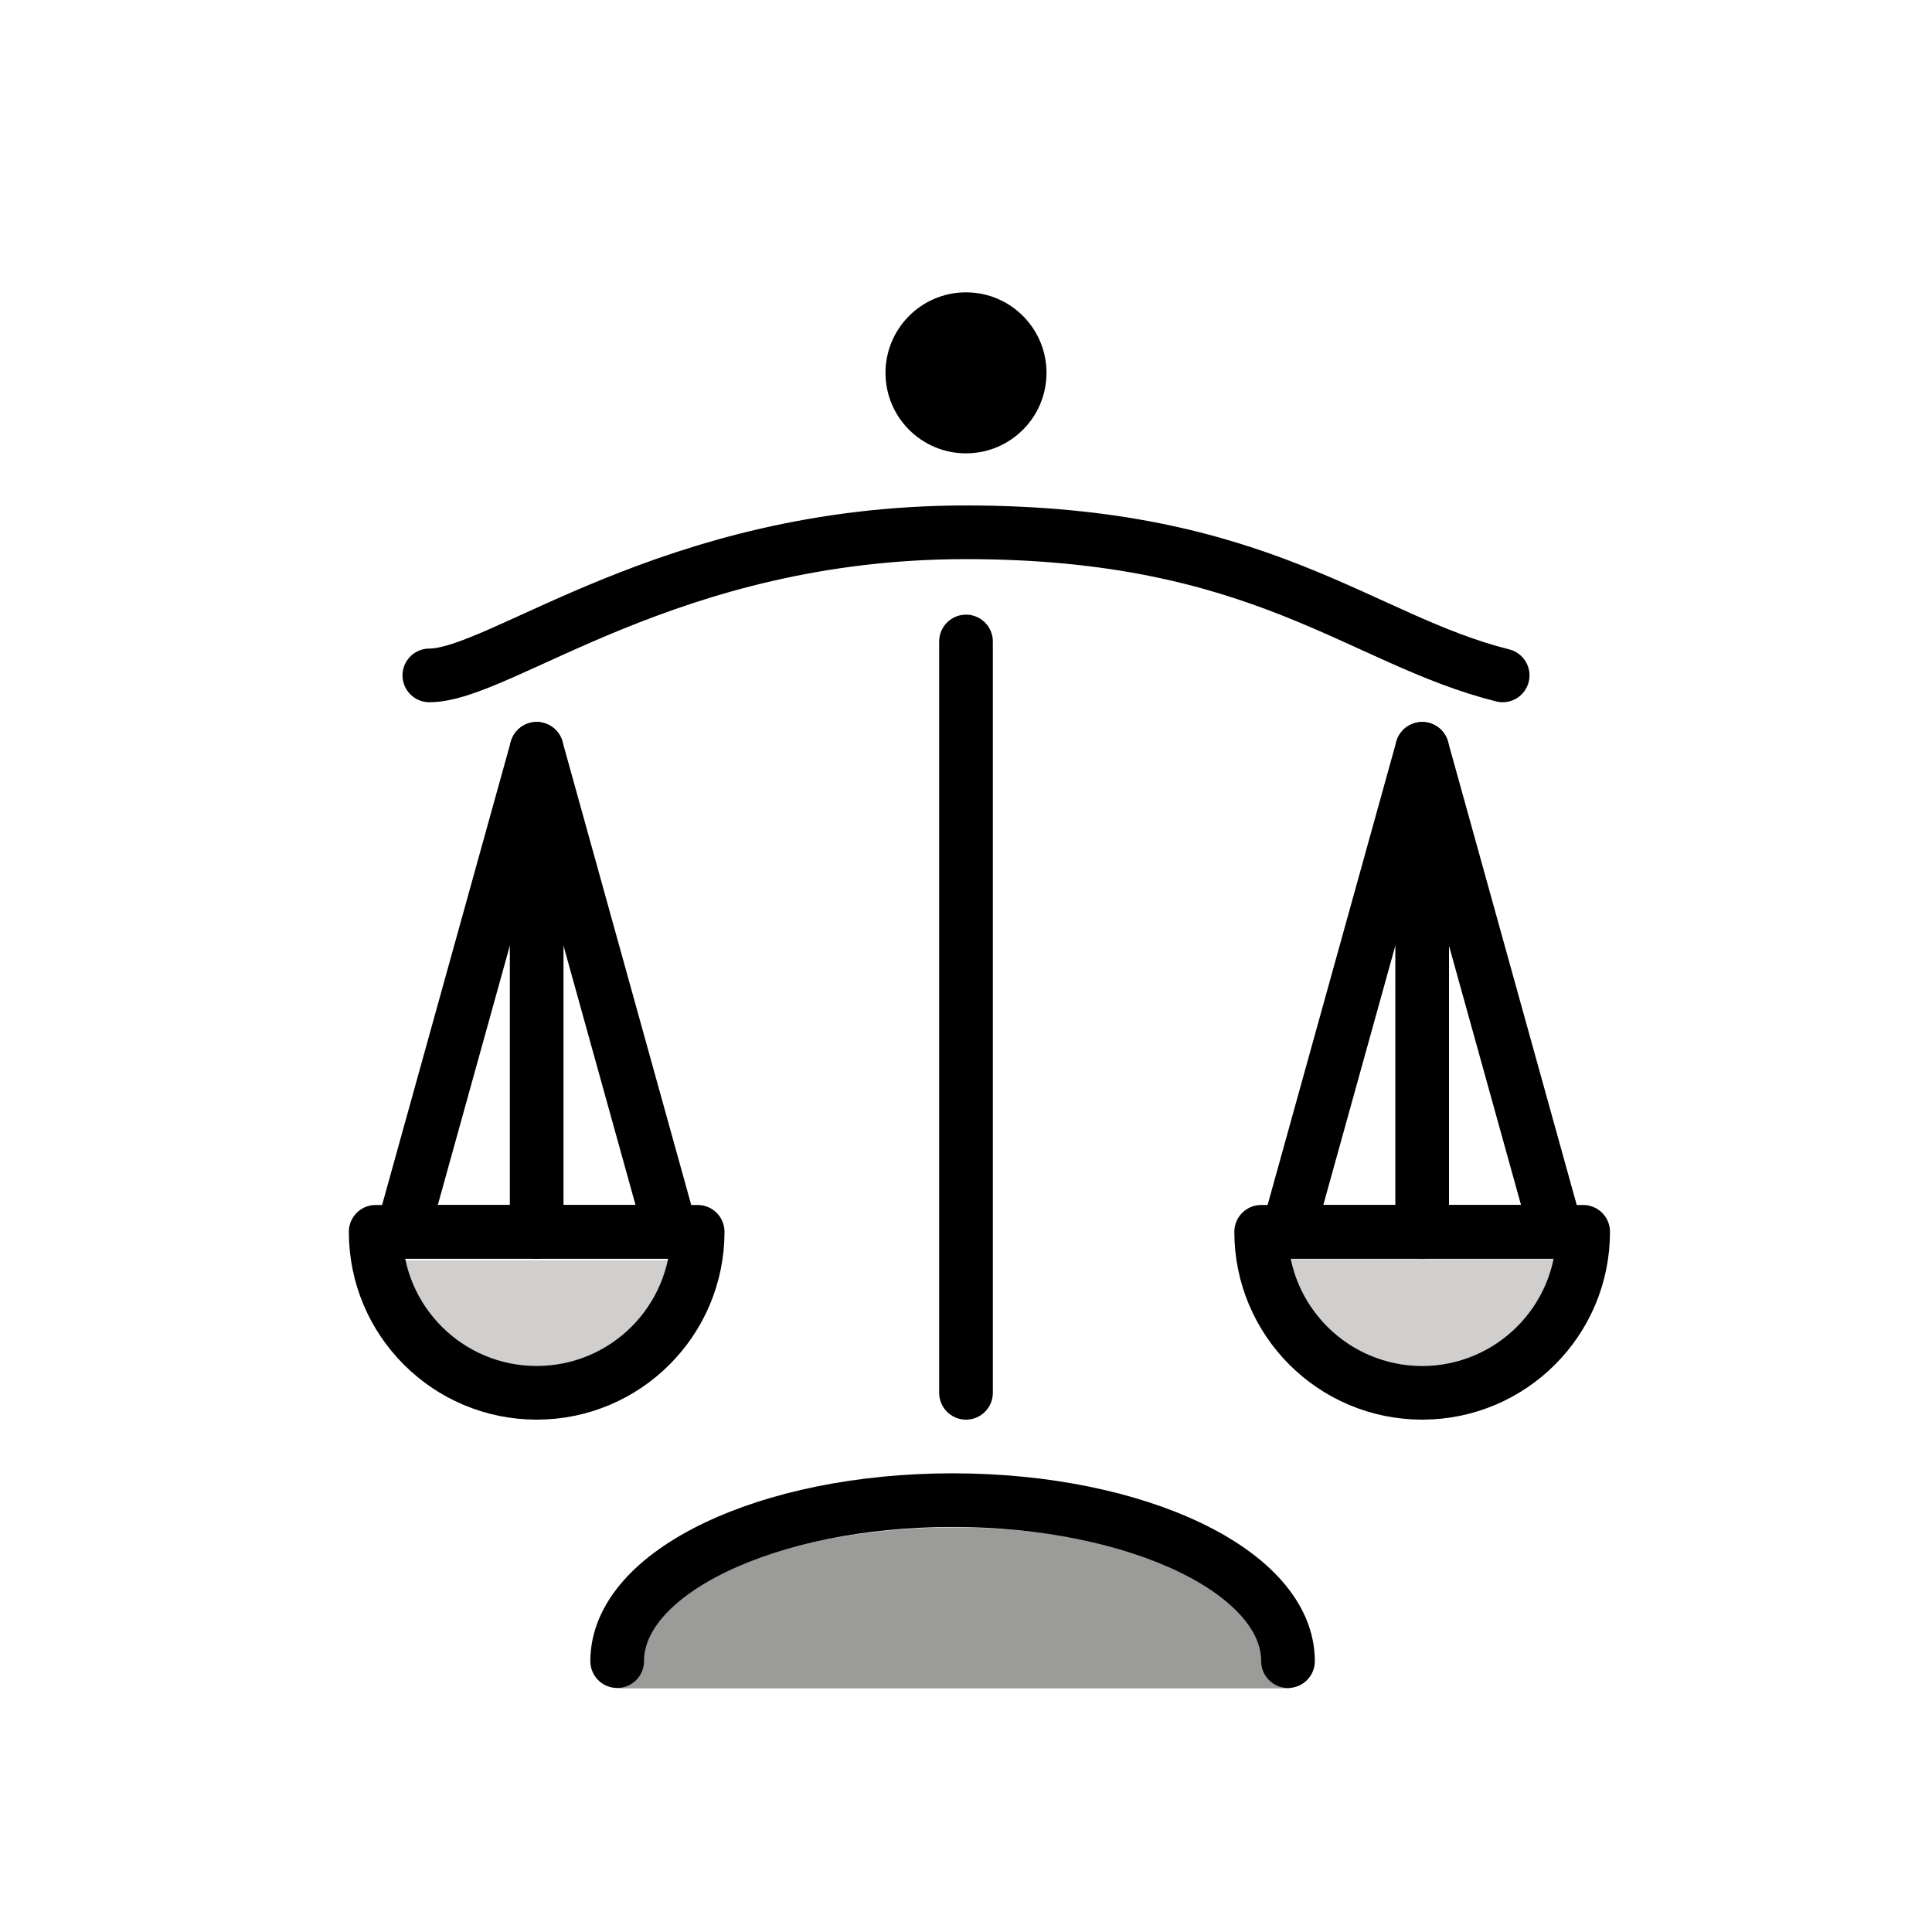 <svg id="emoji" xmlns="http://www.w3.org/2000/svg" viewBox="0 0 72 72">
  <g id="color">
    <path fill="#9B9B9A" d="M48.063,62.92c0-3.314-5.596-6-12.5-6s-12.5,2.686-12.5,6H48.063z" stroke="none"/>
    <path fill="#D0CFCE" d="M24.901,46.966c0,2.194-2.199,3.972-4.911,3.972s-4.911-1.778-4.911-3.972H24.901z" stroke="none"/>
    <path fill="#D0CFCE" d="M57.901,46.925c0,2.194-2.199,3.972-4.911,3.972c-2.712,0-4.911-1.778-4.911-3.972H57.901z" stroke="none"/>
  </g>
  <g id="hair"/>
  <g id="skin"/>
  <g id="skin-shadow"/>
  <g id="line">
    <path fill="none" stroke="#000000" stroke-width="2" stroke-linecap="round" stroke-linejoin="round" stroke-miterlimit="10" d="M16,25.17c2.667,0,8.954-5.333,20-5.333S50.667,23.837,56,25.17"/>
    <line fill="none" stroke="#000000" stroke-width="2" stroke-linecap="round" stroke-linejoin="round" stroke-miterlimit="10" x1="36" y1="23.906" x2="36" y2="51.906"/>
    <circle cx="36" cy="13.895" r="3" fill="#000000" stroke="none"/>
    <path fill="none" stroke="#000000" stroke-width="2" stroke-linecap="round" stroke-linejoin="round" stroke-miterlimit="10" d="M48,61.906c0-3.314-5.596-6-12.5-6s-12.5,2.686-12.5,6"/>
    <path fill="none" stroke="#000000" stroke-width="2" stroke-linecap="round" stroke-linejoin="round" stroke-miterlimit="10" d="M26,45.906c0,3.314-2.686,6-6,6s-6-2.686-6-6H26z"/>
    <polygon fill="none" stroke="#000000" stroke-width="2" stroke-linecap="round" stroke-linejoin="round" stroke-miterlimit="10" points="20,27.906 15,45.906 25,45.906"/>
    <line fill="none" stroke="#000000" stroke-width="2" stroke-linecap="round" stroke-linejoin="round" stroke-miterlimit="10" x1="20" y1="27.906" x2="20" y2="45.906"/>
    <path fill="none" stroke="#000000" stroke-width="2" stroke-linecap="round" stroke-linejoin="round" stroke-miterlimit="10" d="M59,45.906c0,3.314-2.686,6-6,6s-6-2.686-6-6H59z"/>
    <polygon fill="none" stroke="#000000" stroke-width="2" stroke-linecap="round" stroke-linejoin="round" stroke-miterlimit="10" points="53,27.906 48,45.906 58,45.906"/>
    <line fill="none" stroke="#000000" stroke-width="2" stroke-linecap="round" stroke-linejoin="round" stroke-miterlimit="10" x1="53" y1="27.906" x2="53" y2="45.906"/>
  </g>
</svg>
